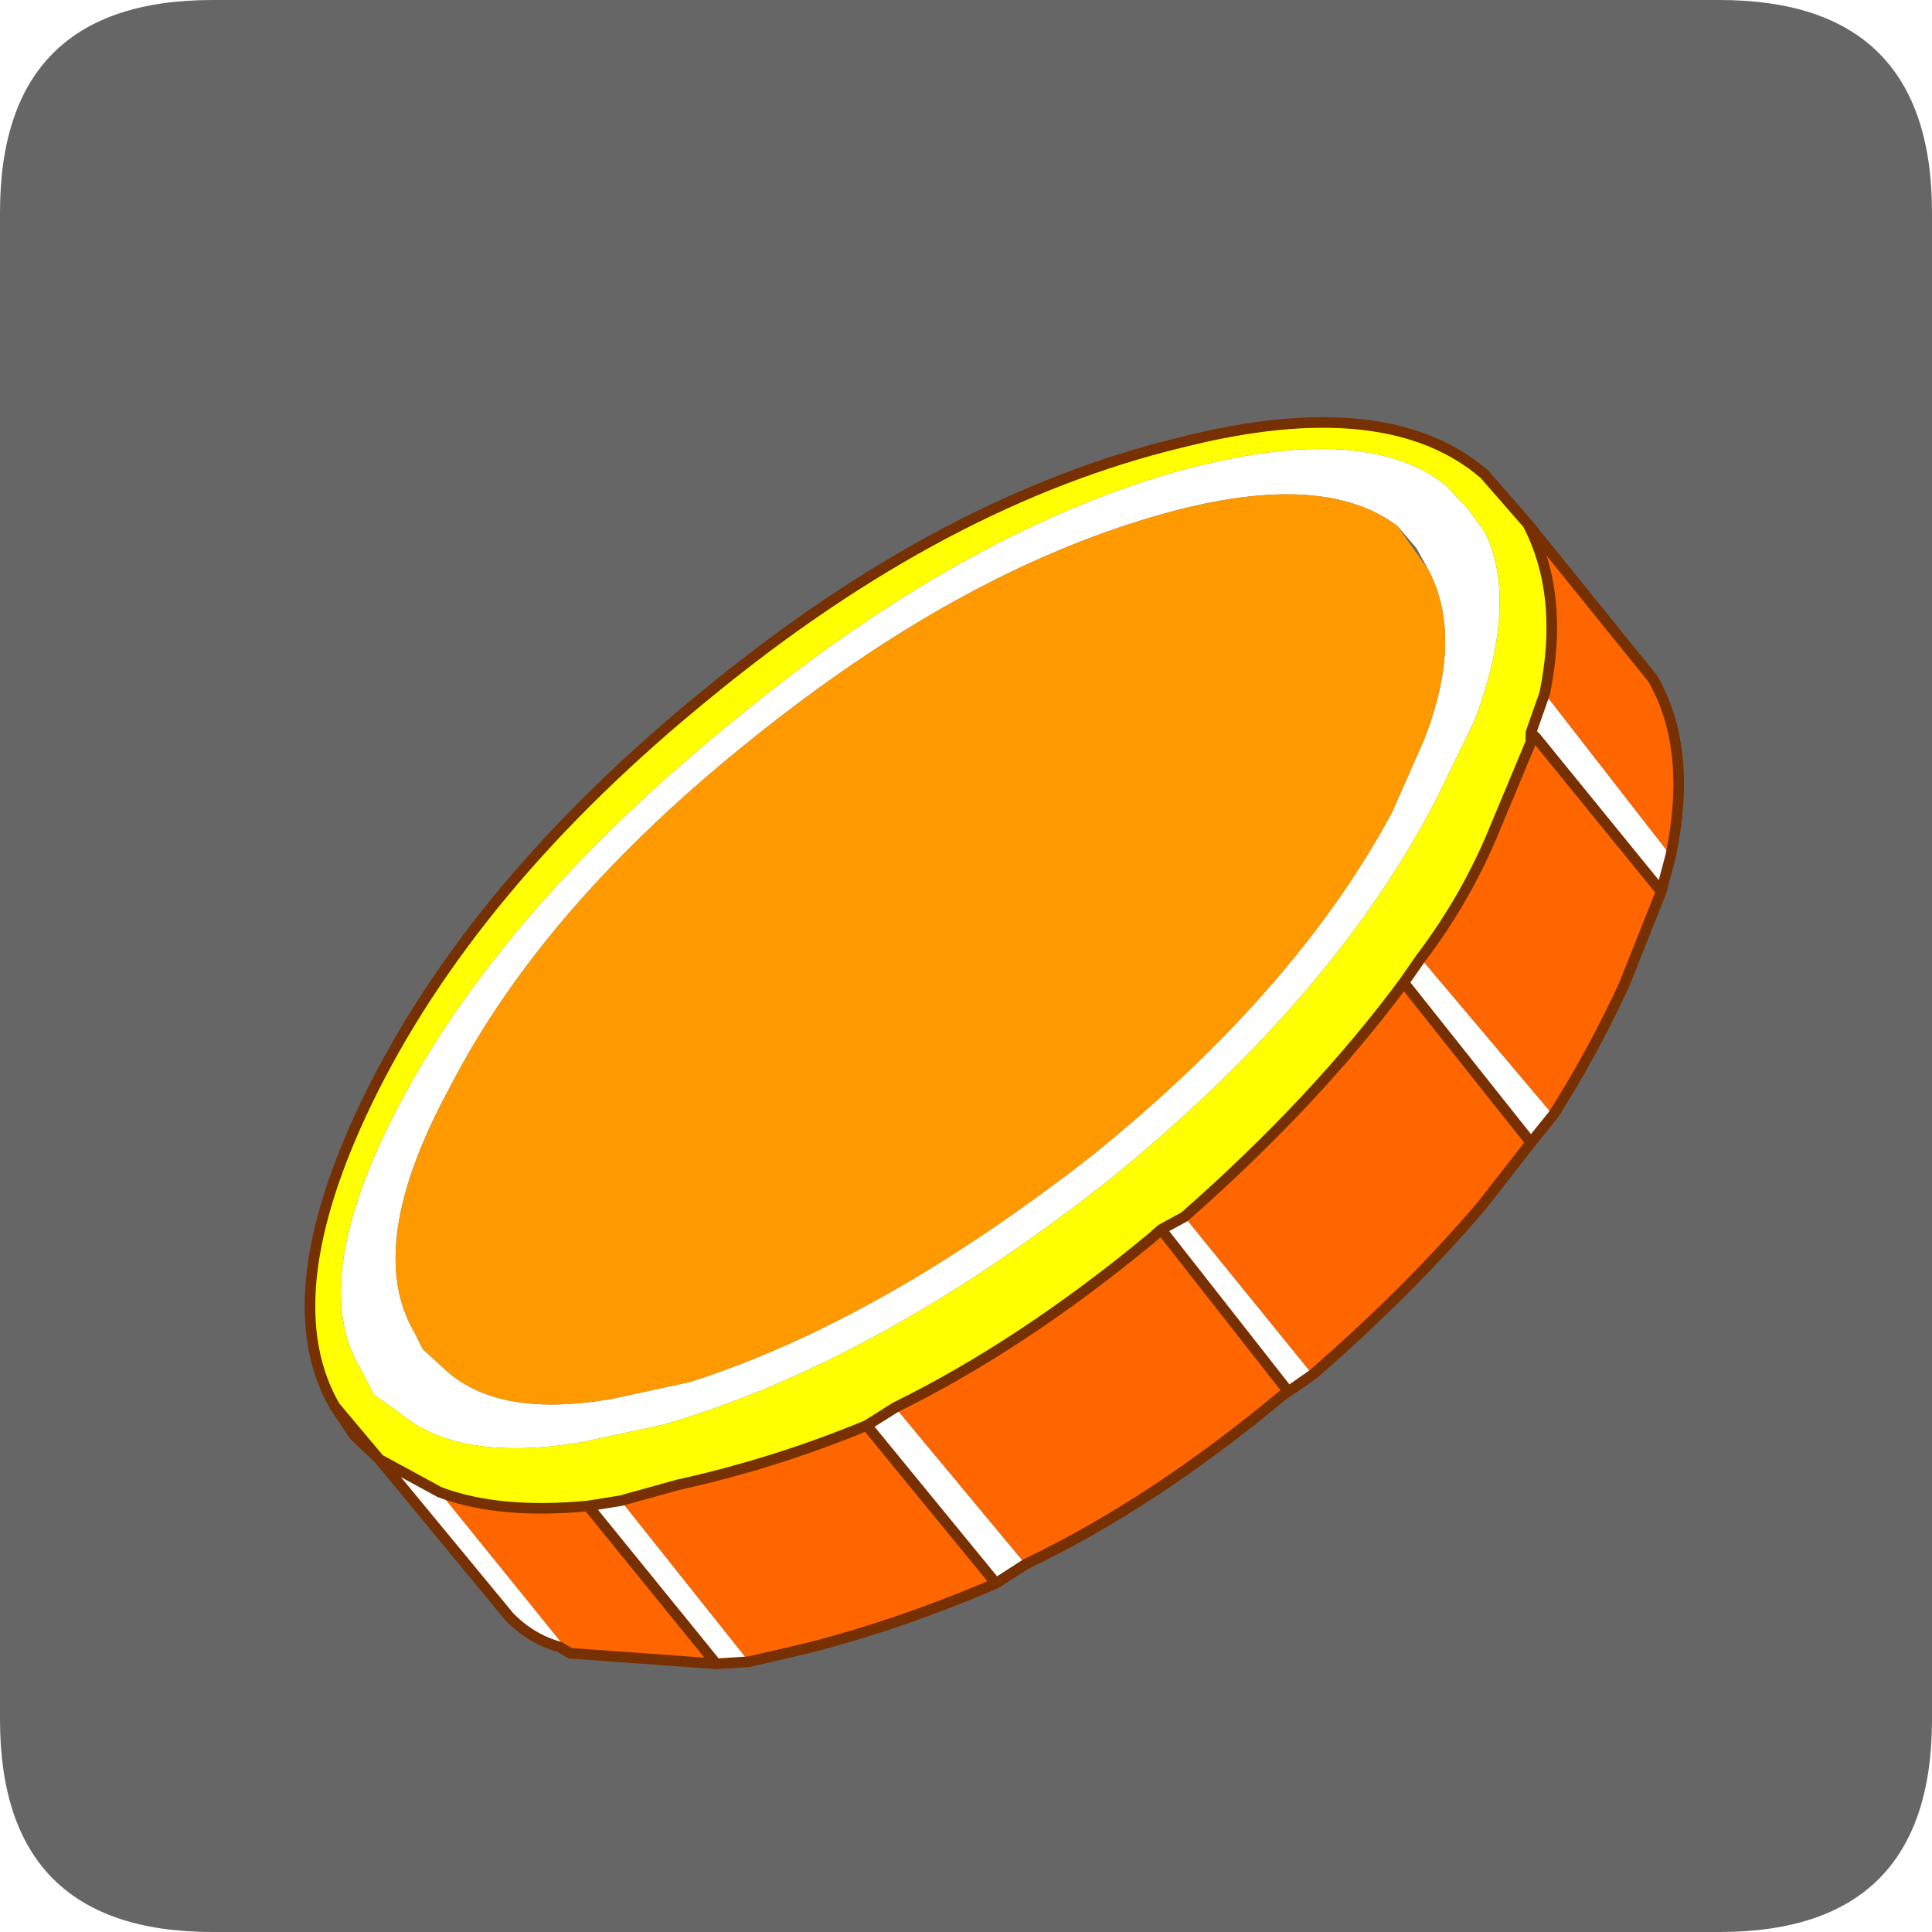 <?xml version="1.0" encoding="UTF-8" standalone="no"?>
<svg xmlns:ffdec="https://www.free-decompiler.com/flash" xmlns:xlink="http://www.w3.org/1999/xlink" ffdec:objectType="frame" height="30.0px" width="30.0px" xmlns="http://www.w3.org/2000/svg">
  <g transform="matrix(1.0, 0.0, 0.0, 1.0, 0.0, 0.0)">
    <use ffdec:characterId="1" height="30.0" transform="matrix(1.0, 0.0, 0.0, 1.0, 0.0, 0.0)" width="30.0" xlink:href="#shape0"/>
    <use ffdec:characterId="5" height="30.0" transform="matrix(1.0, 0.0, 0.0, 1.0, 0.0, 0.0)" width="30.0" xlink:href="#sprite0"/>
  </g>
  <defs>
    <g id="shape0" transform="matrix(1.0, 0.0, 0.0, 1.0, 0.0, 0.0)">
      <path d="M0.0 0.0 L30.0 0.0 30.0 30.0 0.0 30.0 0.0 0.0" fill="#33cc66" fill-opacity="0.0" fill-rule="evenodd" stroke="none"/>
    </g>
    <g id="sprite0" transform="matrix(1.0, 0.0, 0.0, 1.0, 0.0, 0.1)">
      <use ffdec:characterId="2" height="30.0" transform="matrix(1.0, 0.0, 0.0, 1.0, 0.0, -0.1)" width="30.0" xlink:href="#shape1"/>
      <filter id="filter0">
        <feColorMatrix in="SourceGraphic" result="filterResult0" type="matrix" values="0 0 0 0 1.0,0 0 0 0 1.0,0 0 0 0 0.4,0 0 0 1 0"/>
        <feConvolveMatrix divisor="100.0" in="filterResult0" kernelMatrix="1 1 1 1 1 1 1 1 1 1 1 1 1 1 1 1 1 1 1 1 1 1 1 1 1 1 1 1 1 1 1 1 1 1 1 1 1 1 1 1 1 1 1 1 1 1 1 1 1 1 1 1 1 1 1 1 1 1 1 1 1 1 1 1 1 1 1 1 1 1 1 1 1 1 1 1 1 1 1 1 1 1 1 1 1 1 1 1 1 1 1 1 1 1 1 1 1 1 1 1" order="10 10" result="filterResult1"/>
        <feComposite in="SourceGraphic" in2="filterResult1" operator="over" result="filterResult2"/>
      </filter>
      <use ffdec:characterId="4" filter="url(#filter0)" height="59.2" transform="matrix(0.329, 0.0, 0.0, 0.329, 4.723, 6.374)" width="65.1" xlink:href="#sprite1"/>
    </g>
    <g id="shape1" transform="matrix(1.0, 0.0, 0.0, 1.0, 0.0, 0.1)">
      <path d="M3.3 -0.1 L26.7 -0.1 Q30.0 -0.1 30.0 3.2 L30.0 26.6 Q30.0 29.9 26.7 29.9 L3.3 29.9 Q0.0 29.9 0.0 26.6 L0.0 3.2 Q0.0 -0.1 3.3 -0.1 M18.55 16.65 L18.35 16.85 18.3 17.0 18.3 17.05 18.45 16.8 18.55 16.65 M18.75 16.6 L18.7 16.55 18.65 16.65 18.75 16.65 18.75 16.6 M13.1 17.8 L13.4 17.8 13.35 17.7 13.3 17.7 13.25 17.75 13.1 17.8" fill="#666666" fill-rule="evenodd" stroke="none"/>
    </g>
    <g id="sprite1" transform="matrix(1.0, 0.0, 0.0, 1.0, 9.95, -2.35)">
      <use ffdec:characterId="3" height="59.2" transform="matrix(1.0, 0.0, 0.0, 1.0, -9.95, 2.35)" width="65.1" xlink:href="#shape2"/>
    </g>
    <g id="shape2" transform="matrix(1.0, 0.0, 0.0, 1.0, 9.95, -2.35)">
      <path d="M44.95 6.65 L45.75 7.75 Q47.4 11.0 45.3 16.65 L43.5 20.35 Q38.7 29.7 28.05 38.35 17.15 46.95 7.05 49.9 L3.1 50.75 Q-2.7 51.7 -5.45 49.35 L-6.65 48.5 -7.3 47.25 Q-9.85 43.0 -5.3 34.5 -0.3 25.25 10.55 16.5 21.1 7.85 31.15 4.95 40.0 2.5 43.9 5.55 L44.95 6.65 M43.1 9.55 L42.55 8.55 41.65 7.5 Q38.0 4.75 30.15 7.05 20.9 9.75 11.25 17.5 1.35 25.4 -3.05 33.95 -7.15 41.45 -4.75 45.55 L-4.35 46.35 -3.2 47.4 Q-0.7 49.6 4.55 48.7 L8.25 47.9 Q17.2 45.05 27.25 37.2 36.9 29.4 41.4 21.0 L42.9 17.6 Q44.8 12.75 43.1 9.55 M-6.4 51.55 L-3.55 53.1 2.6 60.7 2.1 60.4 Q0.8 60.05 -0.25 59.0 L-6.4 51.55 M3.45 53.75 L5.0 53.5 11.05 61.1 9.5 61.2 3.45 53.75 M16.6 49.95 L17.95 49.1 24.1 56.5 22.7 57.4 16.6 49.95 M30.5 40.7 L31.6 40.1 37.65 47.55 36.5 48.35 30.5 40.7 M41.95 29.05 L42.75 27.9 49.0 35.3 47.95 36.6 41.95 29.05 M47.95 17.25 L48.6 15.4 54.55 23.05 54.1 24.75 48.2 17.5 47.95 17.25" fill="#ffffff" fill-rule="evenodd" stroke="none"/>
      <path d="M41.65 7.5 L43.1 9.55 Q44.8 12.75 42.9 17.6 L41.4 21.0 Q36.9 29.4 27.25 37.2 17.2 45.05 8.25 47.9 L4.55 48.7 Q-0.7 49.6 -3.2 47.4 L-4.35 46.35 -4.75 45.55 Q-7.15 41.45 -3.05 33.95 1.35 25.4 11.25 17.5 20.9 9.75 30.15 7.05 38.0 4.75 41.65 7.5" fill="#ff9900" fill-rule="evenodd" stroke="none"/>
      <path d="M44.95 6.65 L43.9 5.55 Q40.0 2.5 31.15 4.95 21.1 7.85 10.55 16.5 -0.3 25.25 -5.3 34.5 -9.85 43.0 -7.3 47.25 L-6.65 48.5 -5.45 49.35 Q-2.7 51.7 3.1 50.75 L7.05 49.9 Q17.15 46.95 28.05 38.35 38.7 29.7 43.5 20.35 L45.3 16.65 Q47.4 11.0 45.75 7.75 L44.95 6.65 M-6.4 51.55 L-8.5 49.05 Q-11.45 43.95 -7.0 34.7 -2.05 24.45 9.15 15.35 20.25 6.25 31.45 3.55 41.15 1.1 45.75 5.05 L47.8 7.4 Q49.55 10.75 48.6 15.4 L47.95 17.25 47.95 17.7 46.3 21.65 Q44.95 25.0 42.75 27.9 L41.95 29.05 Q37.8 34.65 31.6 40.1 L30.5 40.7 30.05 41.1 Q23.95 46.15 17.95 49.1 L16.6 49.95 Q12.25 51.75 7.7 52.75 L5.0 53.5 3.45 53.75 Q-0.75 54.15 -3.55 53.1 L-6.4 51.55" fill="#ffff00" fill-rule="evenodd" stroke="none"/>
      <path d="M-3.55 53.1 Q-0.75 54.15 3.45 53.75 L9.5 61.2 2.6 60.7 -3.55 53.1 M5.0 53.5 L7.7 52.75 Q12.25 51.75 16.6 49.95 L22.7 57.4 Q18.3 59.3 13.85 60.45 L11.05 61.1 5.0 53.5 M17.95 49.1 Q23.95 46.15 30.05 41.1 L30.5 40.7 36.5 48.35 36.2 48.55 Q30.15 53.6 24.1 56.5 L17.95 49.1 M31.6 40.1 Q37.8 34.65 41.95 29.05 L47.95 36.6 45.65 39.55 Q42.25 43.55 37.65 47.55 L31.6 40.1 M42.75 27.9 Q44.95 25.0 46.3 21.65 L47.95 17.7 48.2 17.5 54.1 24.75 52.35 29.15 Q50.85 32.4 49.0 35.3 L42.75 27.9 M48.6 15.4 Q49.55 10.75 47.8 7.4 L53.7 14.7 Q55.6 18.0 54.55 23.05 L48.6 15.4" fill="#ff6600" fill-rule="evenodd" stroke="none"/>
      <path d="M47.95 17.7 L47.95 17.25 48.2 17.5 47.95 17.7" fill="#057894" fill-rule="evenodd" stroke="none"/>
      <path d="M47.8 7.4 L45.75 5.05 Q41.15 1.1 31.45 3.55 20.25 6.25 9.15 15.35 -2.05 24.45 -7.0 34.7 -11.45 43.95 -8.5 49.05 L-6.4 51.55 -3.55 53.1 Q-0.75 54.15 3.45 53.75 L5.0 53.5 7.7 52.75 Q12.25 51.75 16.6 49.95 L17.95 49.1 Q23.95 46.15 30.05 41.1 L30.5 40.7 31.6 40.1 Q37.8 34.65 41.95 29.05 L42.75 27.9 Q44.95 25.0 46.3 21.65 L47.95 17.7 47.95 17.25 48.6 15.4 Q49.55 10.75 47.8 7.4 L53.7 14.7 Q55.6 18.0 54.55 23.05 L54.1 24.75 52.35 29.15 Q50.85 32.4 49.0 35.3 L47.95 36.6 45.65 39.55 Q42.25 43.55 37.65 47.55 L36.5 48.35 36.2 48.55 Q30.15 53.6 24.1 56.5 L22.7 57.4 Q18.3 59.3 13.85 60.45 L11.05 61.1 9.5 61.2 2.6 60.7 2.1 60.4 Q0.8 60.05 -0.25 59.0 L-6.4 51.55 -7.6 50.4 -8.5 49.05 M47.95 17.25 L48.2 17.5 54.1 24.75 M47.95 36.6 L41.95 29.05 M36.5 48.35 L30.5 40.7 M9.5 61.2 L3.45 53.75 M22.7 57.4 L16.6 49.95" fill="none" stroke="#763001" stroke-linecap="round" stroke-linejoin="round" stroke-width="0.5"/>
    </g>
  </defs>
</svg>
